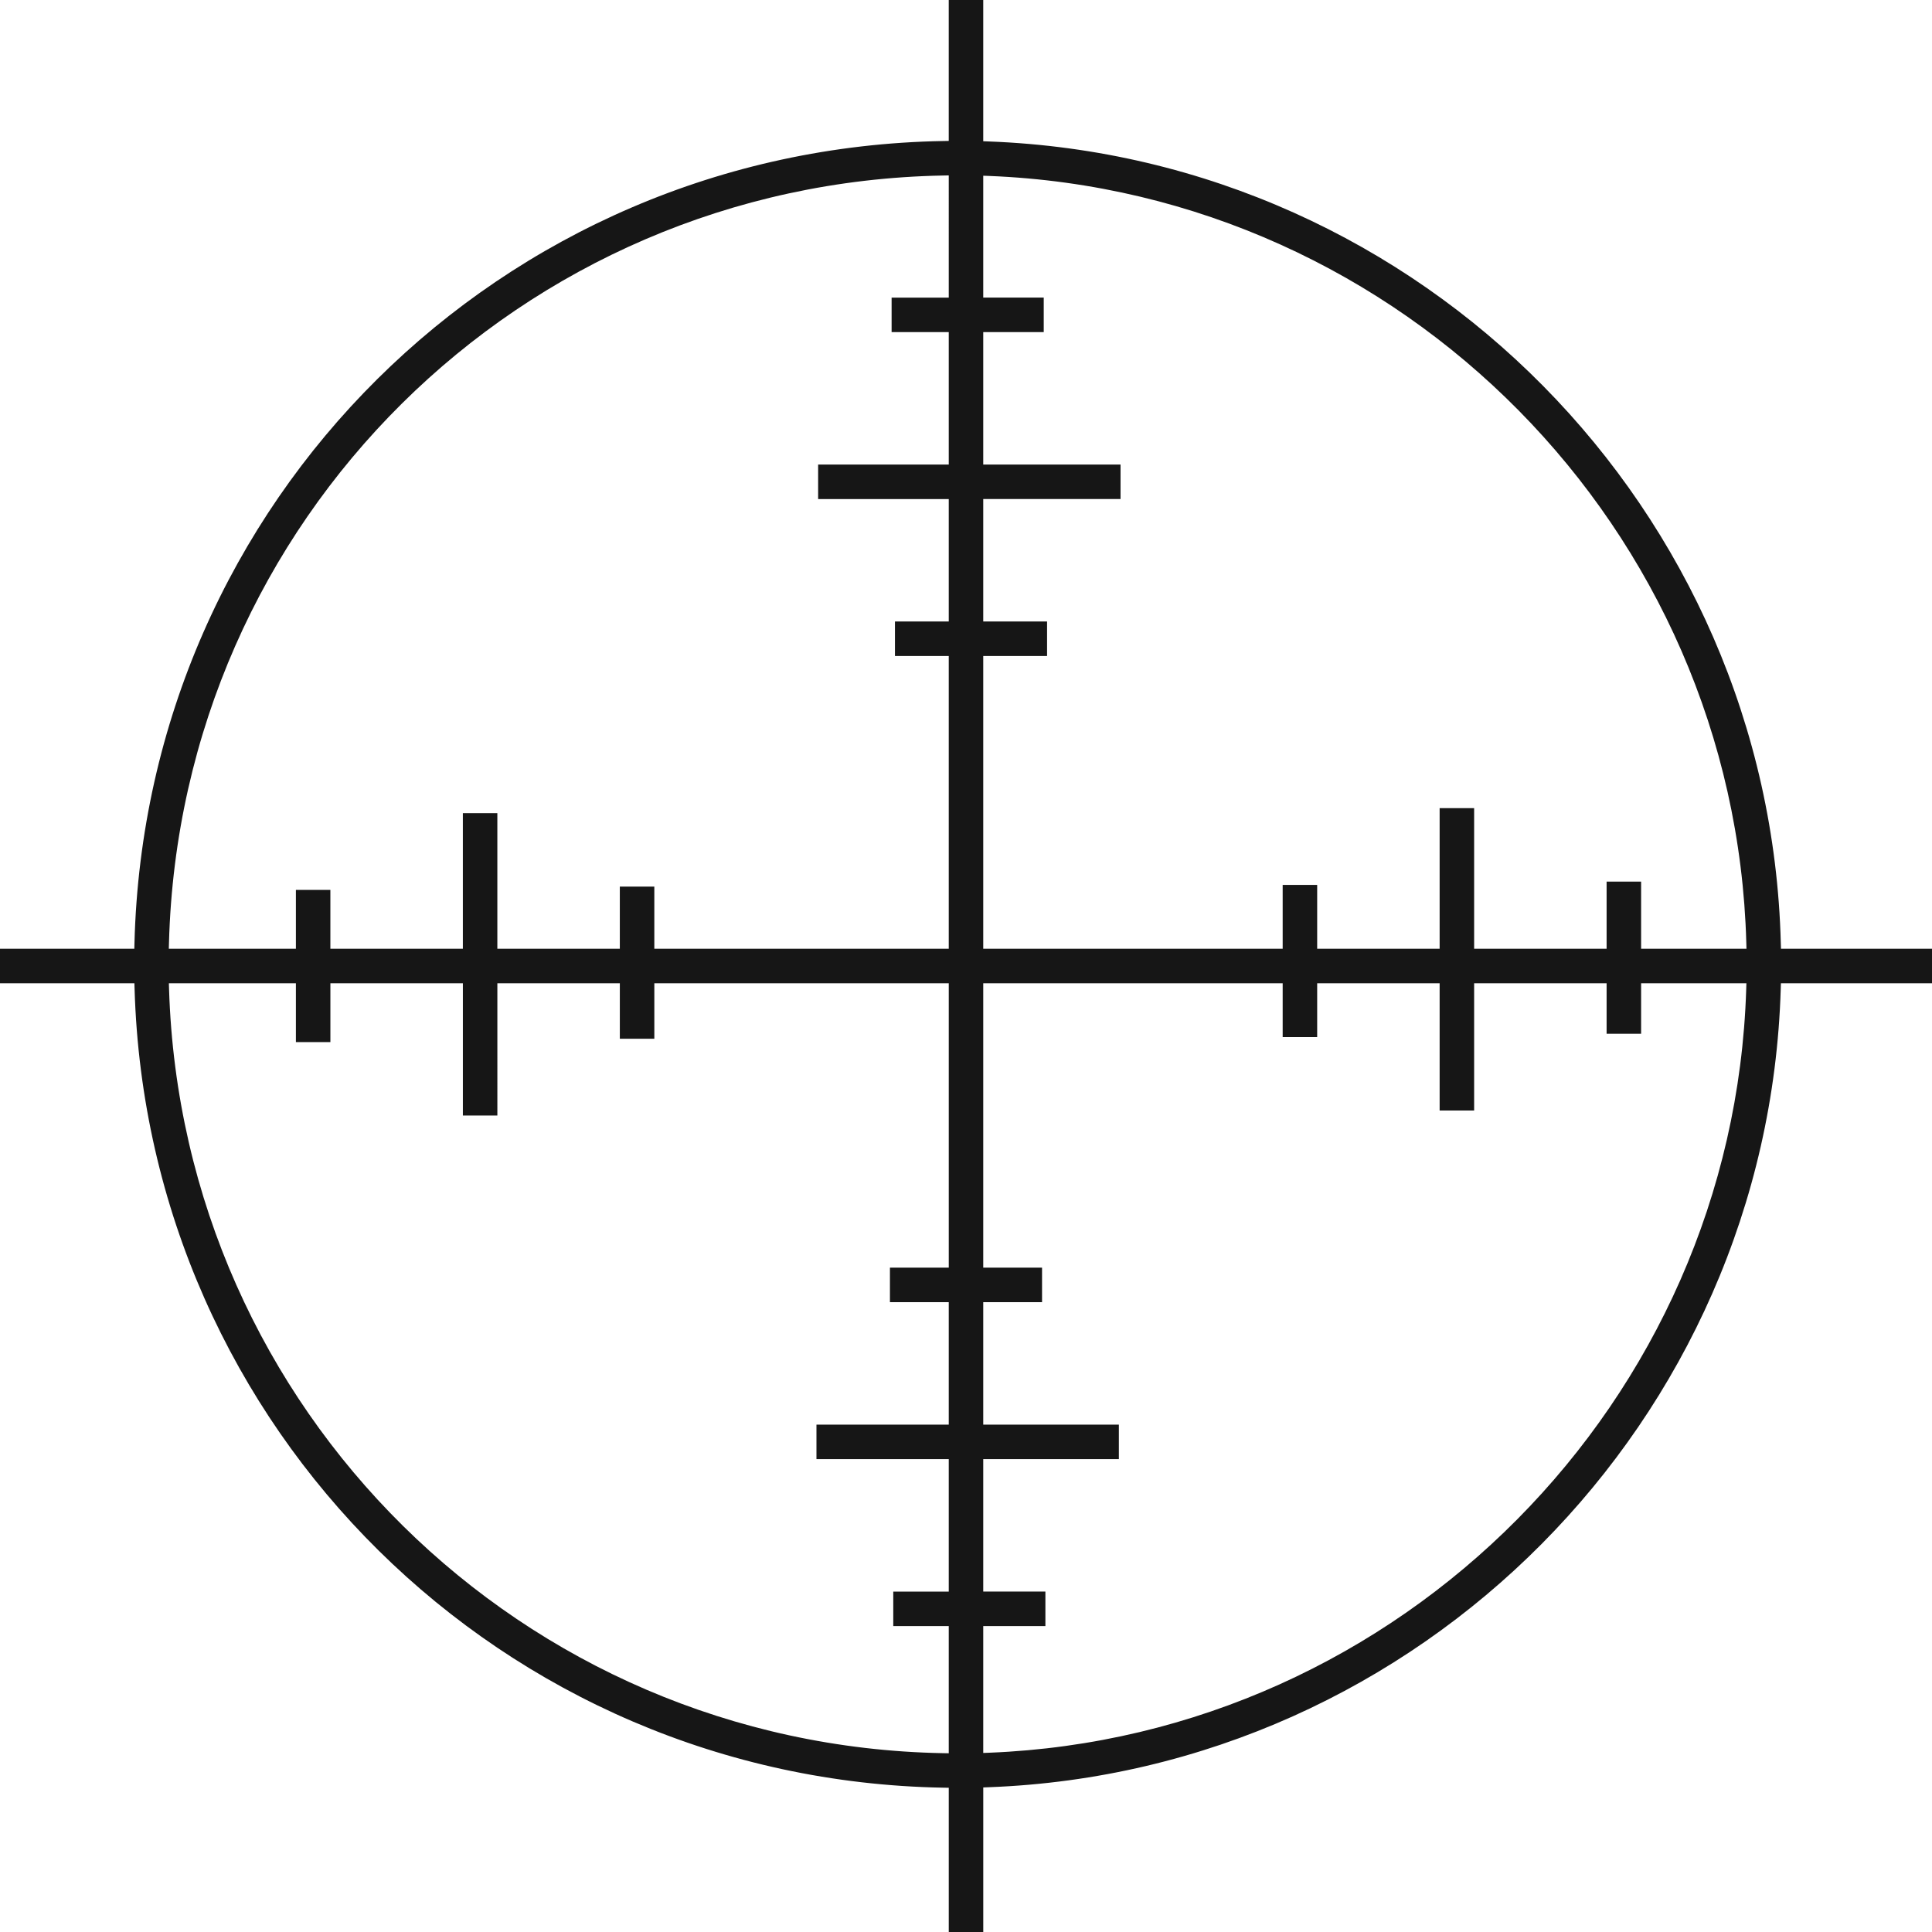 <svg version="1.1" id="图层_1" x="0px" y="0px" width="190.002px" height="190px" viewBox="0 0 190.002 190" enable-background="new 0 0 190.002 190" xml:space="preserve" xmlns="http://www.w3.org/2000/svg" xmlns:xlink="http://www.w3.org/1999/xlink" xmlns:xml="http://www.w3.org/XML/1998/namespace">
  <path fill="#161616" d="M175.133,92.754c-1.084-42.619-35.298-77.25-77.892-78.842l-0.544-0.021V0h-3.393v13.859l-0.556,0.01
	c-43.486,0.762-78.418,35.412-79.524,78.885l-0.014,0.551H0v3.393h13.218l0.017,0.549c1.273,43.295,36.2,77.803,79.515,78.561
	l0.556,0.01V190h3.393v-14.215l0.544-0.021c42.425-1.586,76.635-36.074,77.883-78.518l0.017-0.549h14.861v-3.393h-14.855
	L175.133,92.754z M93.305,124.668h-5.784v3.393h5.784v12.043h-13.01v3.393h13.01v13.027h-5.457v3.391h5.457v12.51l-0.575-0.01
	c-41.387-0.768-74.814-33.77-76.104-75.133l-0.018-0.584H29.1v5.785h3.392v-5.785h13.029v13.008h3.392V96.697h12.044v5.457h3.393
	v-5.457h28.956V124.668z M93.305,29.268h-5.62v3.391h5.62v13.027H80.459v3.393h12.846v12.043h-5.291v3.393h5.291v28.791H64.349
	v-6.115h-3.393v6.115H48.912V79.969h-3.392v13.336H32.491V87.52H29.1v5.785H16.602l0.016-0.58
	c1.12-41.545,34.552-74.693,76.112-75.463l0.575-0.012V29.268z M171.731,97.281c-1.262,40.504-33.963,73.488-74.447,75.09
	l-0.587,0.023v-12.48h6.112v-3.391h-6.112v-13.027h13.337v-3.393H96.697v-12.043h5.783v-3.393h-5.783V96.697h29.447v5.295h3.393
	v-5.295h12.043v12.518h3.393V96.697h13.028v4.965h3.393v-4.965h10.355L171.731,97.281z M161.394,93.305v-6.605h-3.393v6.605h-13.028
	v-13.83h-3.393v13.83h-12.043v-6.277h-3.393v6.277H96.697V64.514h6.277v-3.393h-6.277V49.078H110.2v-3.393H96.697V32.658h5.949
	v-3.391h-5.949V17.281l0.587,0.023c40.654,1.607,73.359,34.736,74.456,75.42l0.016,0.58H161.394z" class="color c1"/>
</svg>
